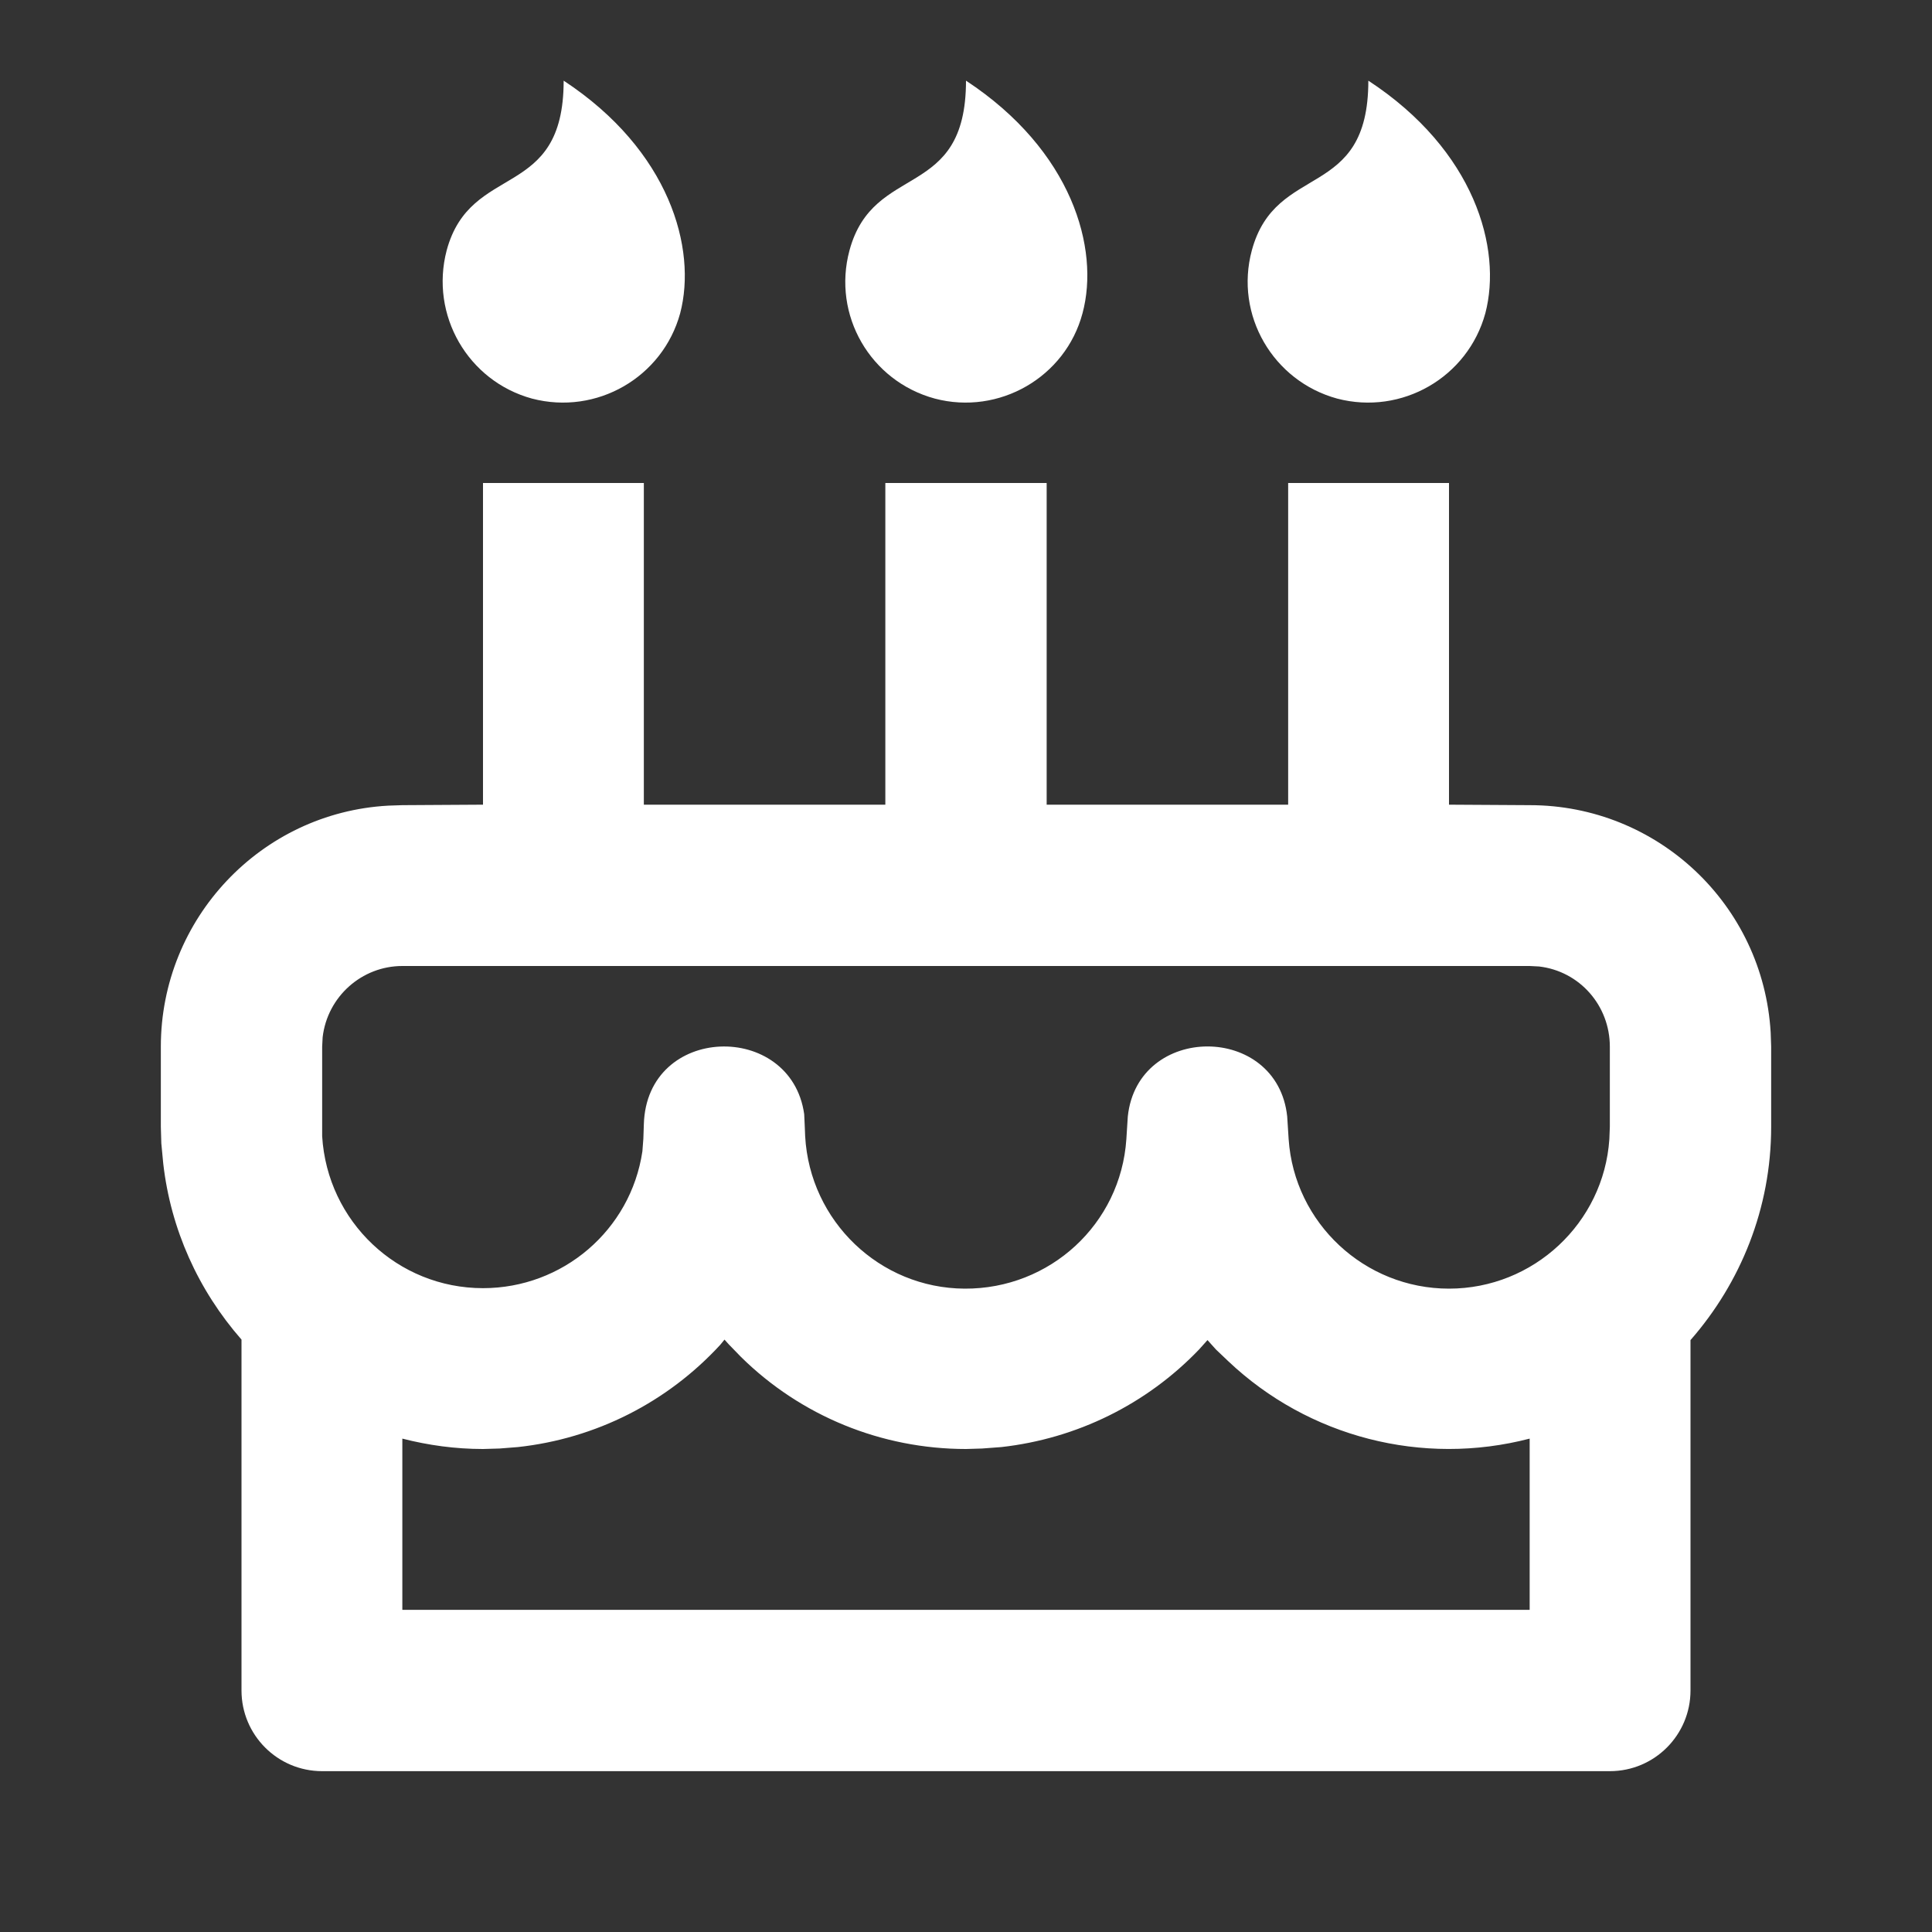 <?xml version="1.0" encoding="UTF-8"?>
<svg xmlns="http://www.w3.org/2000/svg" xmlns:xlink="http://www.w3.org/1999/xlink" width="16" height="16" viewBox="0 0 16 16" version="1.1">
<rect x="0" y="0" width="16" height="16" fill="#333333" stroke="none"/>
<g id="surface1">
<path style=" stroke:none;fill-rule:nonzero;fill:rgb(100%,100%,100%);fill-opacity:1;" d="M 5.332 4 L 5.332 6.664 L 7.332 6.664 L 7.332 4 L 8.668 4 L 8.668 6.664 L 10.668 6.664 L 10.668 4 L 12 4 L 12 6.664 L 12.668 6.668 C 13.727 6.668 14.602 7.492 14.664 8.551 L 14.668 8.668 L 14.668 9.332 C 14.668 10.008 14.414 10.625 14 11.098 L 14 14 C 14 14.367 13.703 14.668 13.332 14.668 L 2.668 14.668 C 2.297 14.668 2 14.367 2 14 L 2 11.094 C 1.641 10.684 1.414 10.18 1.352 9.637 L 1.336 9.469 L 1.332 9.332 L 1.332 8.668 C 1.332 7.609 2.16 6.73 3.215 6.672 L 3.332 6.668 L 4 6.664 L 4 4 Z M 6 11.094 L 5.965 11.137 C 5.527 11.613 4.934 11.914 4.289 11.984 L 4.137 11.996 L 4 12 C 3.77 12 3.547 11.969 3.332 11.914 L 3.332 13.332 L 12.668 13.332 L 12.668 11.914 C 11.781 12.145 10.836 11.902 10.172 11.273 L 10.07 11.176 L 10 11.098 L 9.93 11.176 C 9.496 11.629 8.918 11.914 8.293 11.984 L 8.133 11.996 L 8 12 C 7.301 12 6.633 11.727 6.137 11.238 L 6.035 11.133 Z M 12.668 8 L 3.332 8 C 2.996 8 2.711 8.254 2.672 8.59 L 2.668 8.668 L 2.668 9.41 C 2.711 10.117 3.293 10.668 4 10.668 C 4.66 10.668 5.223 10.188 5.32 9.535 L 5.328 9.43 L 5.332 9.312 C 5.355 8.48 6.551 8.453 6.66 9.227 L 6.664 9.312 L 6.668 9.41 C 6.707 10.113 7.285 10.668 7.988 10.672 C 8.695 10.676 9.281 10.137 9.328 9.434 L 9.34 9.246 C 9.422 8.473 10.578 8.473 10.66 9.246 L 10.672 9.434 C 10.719 10.129 11.301 10.672 12 10.672 C 12.699 10.672 13.281 10.129 13.328 9.434 L 13.332 9.332 L 13.332 8.668 C 13.332 8.328 13.082 8.043 12.746 8.004 Z M 4.668 0.668 C 5.547 1.246 5.773 2.059 5.633 2.594 C 5.488 3.125 4.941 3.441 4.406 3.301 C 3.875 3.156 3.559 2.609 3.699 2.074 C 3.898 1.336 4.668 1.668 4.668 0.668 Z M 8 0.668 C 8.879 1.246 9.109 2.059 8.965 2.594 C 8.824 3.125 8.273 3.441 7.742 3.301 C 7.207 3.156 6.891 2.609 7.035 2.074 C 7.234 1.336 8 1.668 8 0.668 Z M 11.332 0.668 C 12.215 1.246 12.441 2.059 12.301 2.594 C 12.156 3.125 11.609 3.441 11.074 3.301 C 10.543 3.156 10.223 2.609 10.367 2.074 C 10.566 1.336 11.332 1.668 11.332 0.668 Z M 11.332 0.668 "/>
</g>
</svg>
